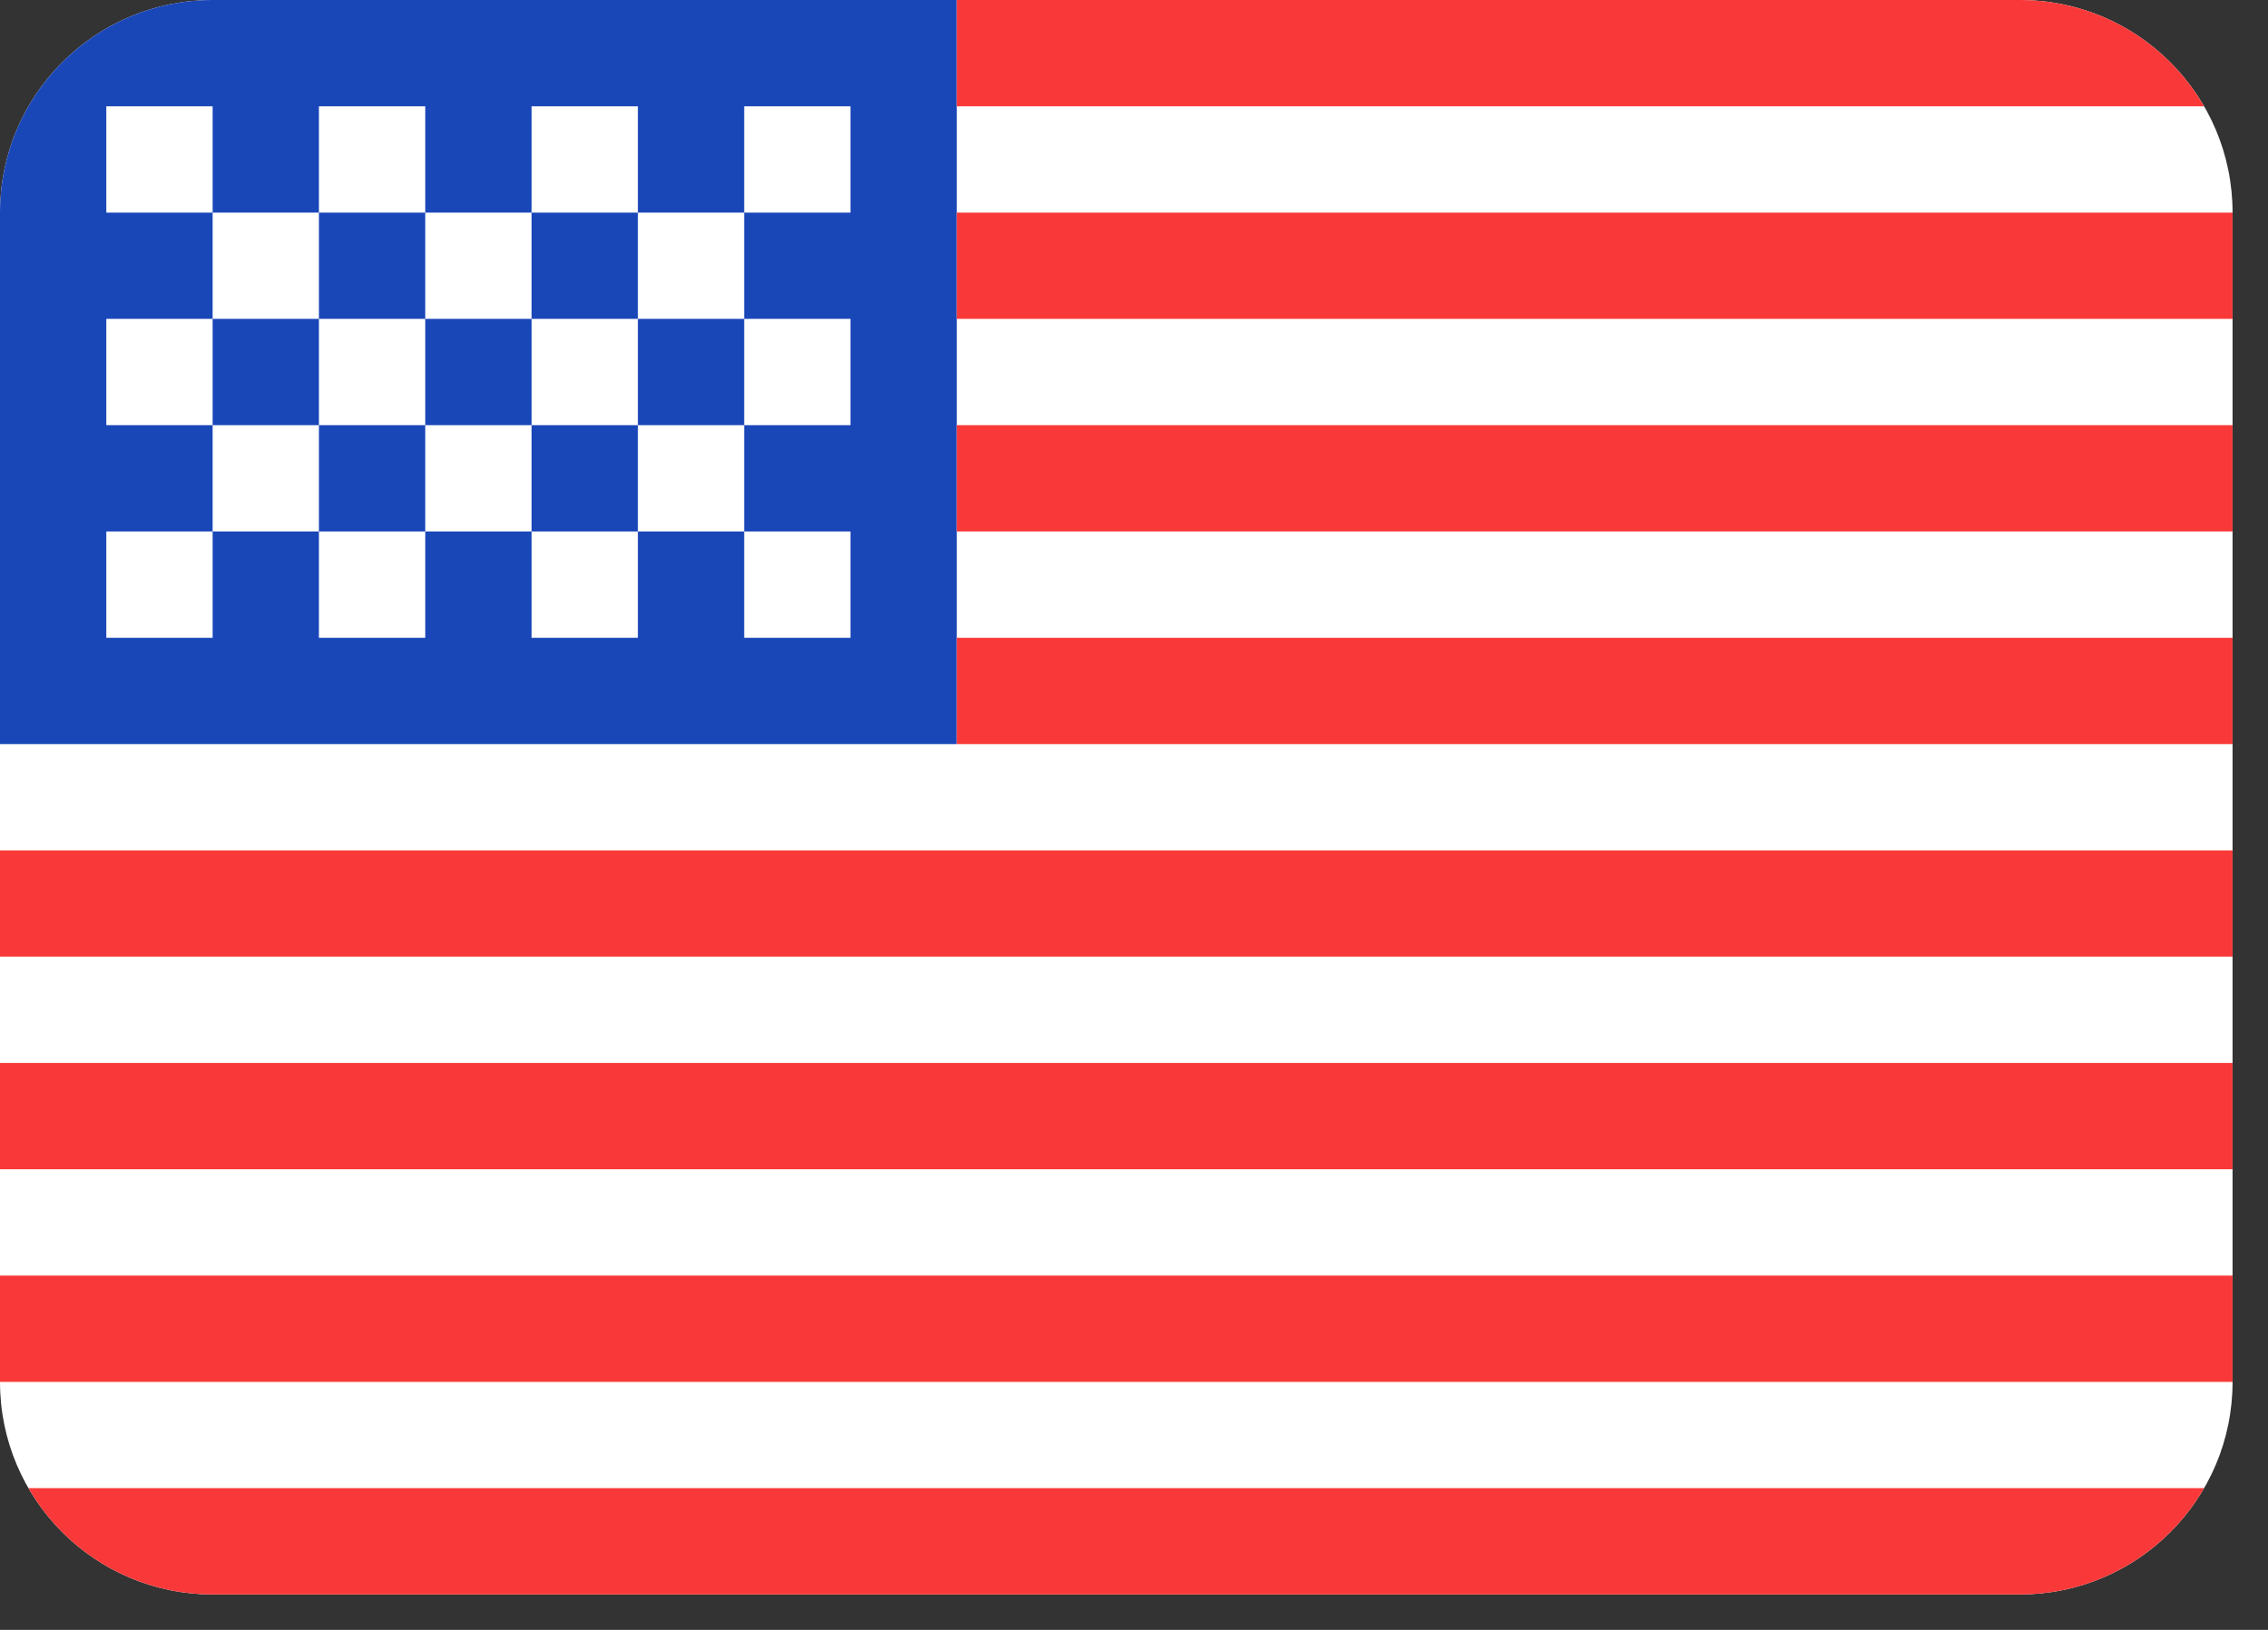 <svg width="32" height="23" viewBox="0 0 32 23" fill="none" xmlns="http://www.w3.org/2000/svg">
<rect x="0" y="0" width="32" height="23" fill="#333333" stroke="none"/>
<g clip-path="url(#clip0_6_3847)">
<path d="M0 3C0 1.343 1.343 0 3 0H28.5C30.157 0 31.5 1.343 31.5 3V19.5C31.5 21.157 30.157 22.5 28.5 22.5H3C1.343 22.5 0 21.157 0 19.5V3Z" fill="white"/>
<path fill-rule="evenodd" clip-rule="evenodd" d="M0 0H13.5V10.5H0V0Z" fill="#1A47B8"/>
<path fill-rule="evenodd" clip-rule="evenodd" d="M13.5 0V1.5H31.5V0H13.5ZM13.5 3V4.5H31.5V3H13.5ZM13.5 6V7.5H31.5V6H13.5ZM13.5 9V10.5H31.5V9H13.5ZM0 12V13.5H31.5V12H0ZM0 15V16.5H31.5V15H0ZM0 18V19.5H31.5V18H0ZM0 21V22.5H31.5V21H0Z" fill="#F93939"/>
<path fill-rule="evenodd" clip-rule="evenodd" d="M1.5 1.5V3H3V1.5H1.5ZM4.5 1.5V3H6V1.5H4.5ZM7.5 1.5V3H9V1.5H7.5ZM10.5 1.5V3H12V1.5H10.5ZM9 3V4.5H10.5V3H9ZM6 3V4.5H7.5V3H6ZM3 3V4.5H4.5V3H3ZM1.5 4.5V6H3V4.5H1.5ZM4.5 4.5V6H6V4.5H4.5ZM7.5 4.5V6H9V4.5H7.5ZM10.5 4.5V6H12V4.5H10.5ZM1.5 7.5V9H3V7.5H1.5ZM4.5 7.5V9H6V7.5H4.5ZM7.5 7.5V9H9V7.5H7.5ZM10.5 7.5V9H12V7.5H10.5ZM9 6V7.5H10.5V6H9ZM6 6V7.5H7.5V6H6ZM3 6V7.5H4.5V6H3Z" fill="white"/>
</g>
<defs>
<clipPath id="clip0_6_3847">
<path d="M0 3C0 1.343 1.343 0 3 0H28.5C30.157 0 31.5 1.343 31.5 3V19.5C31.5 21.157 30.157 22.5 28.5 22.5H3C1.343 22.5 0 21.157 0 19.5V3Z" fill="white"/>
</clipPath>
</defs>
</svg>
